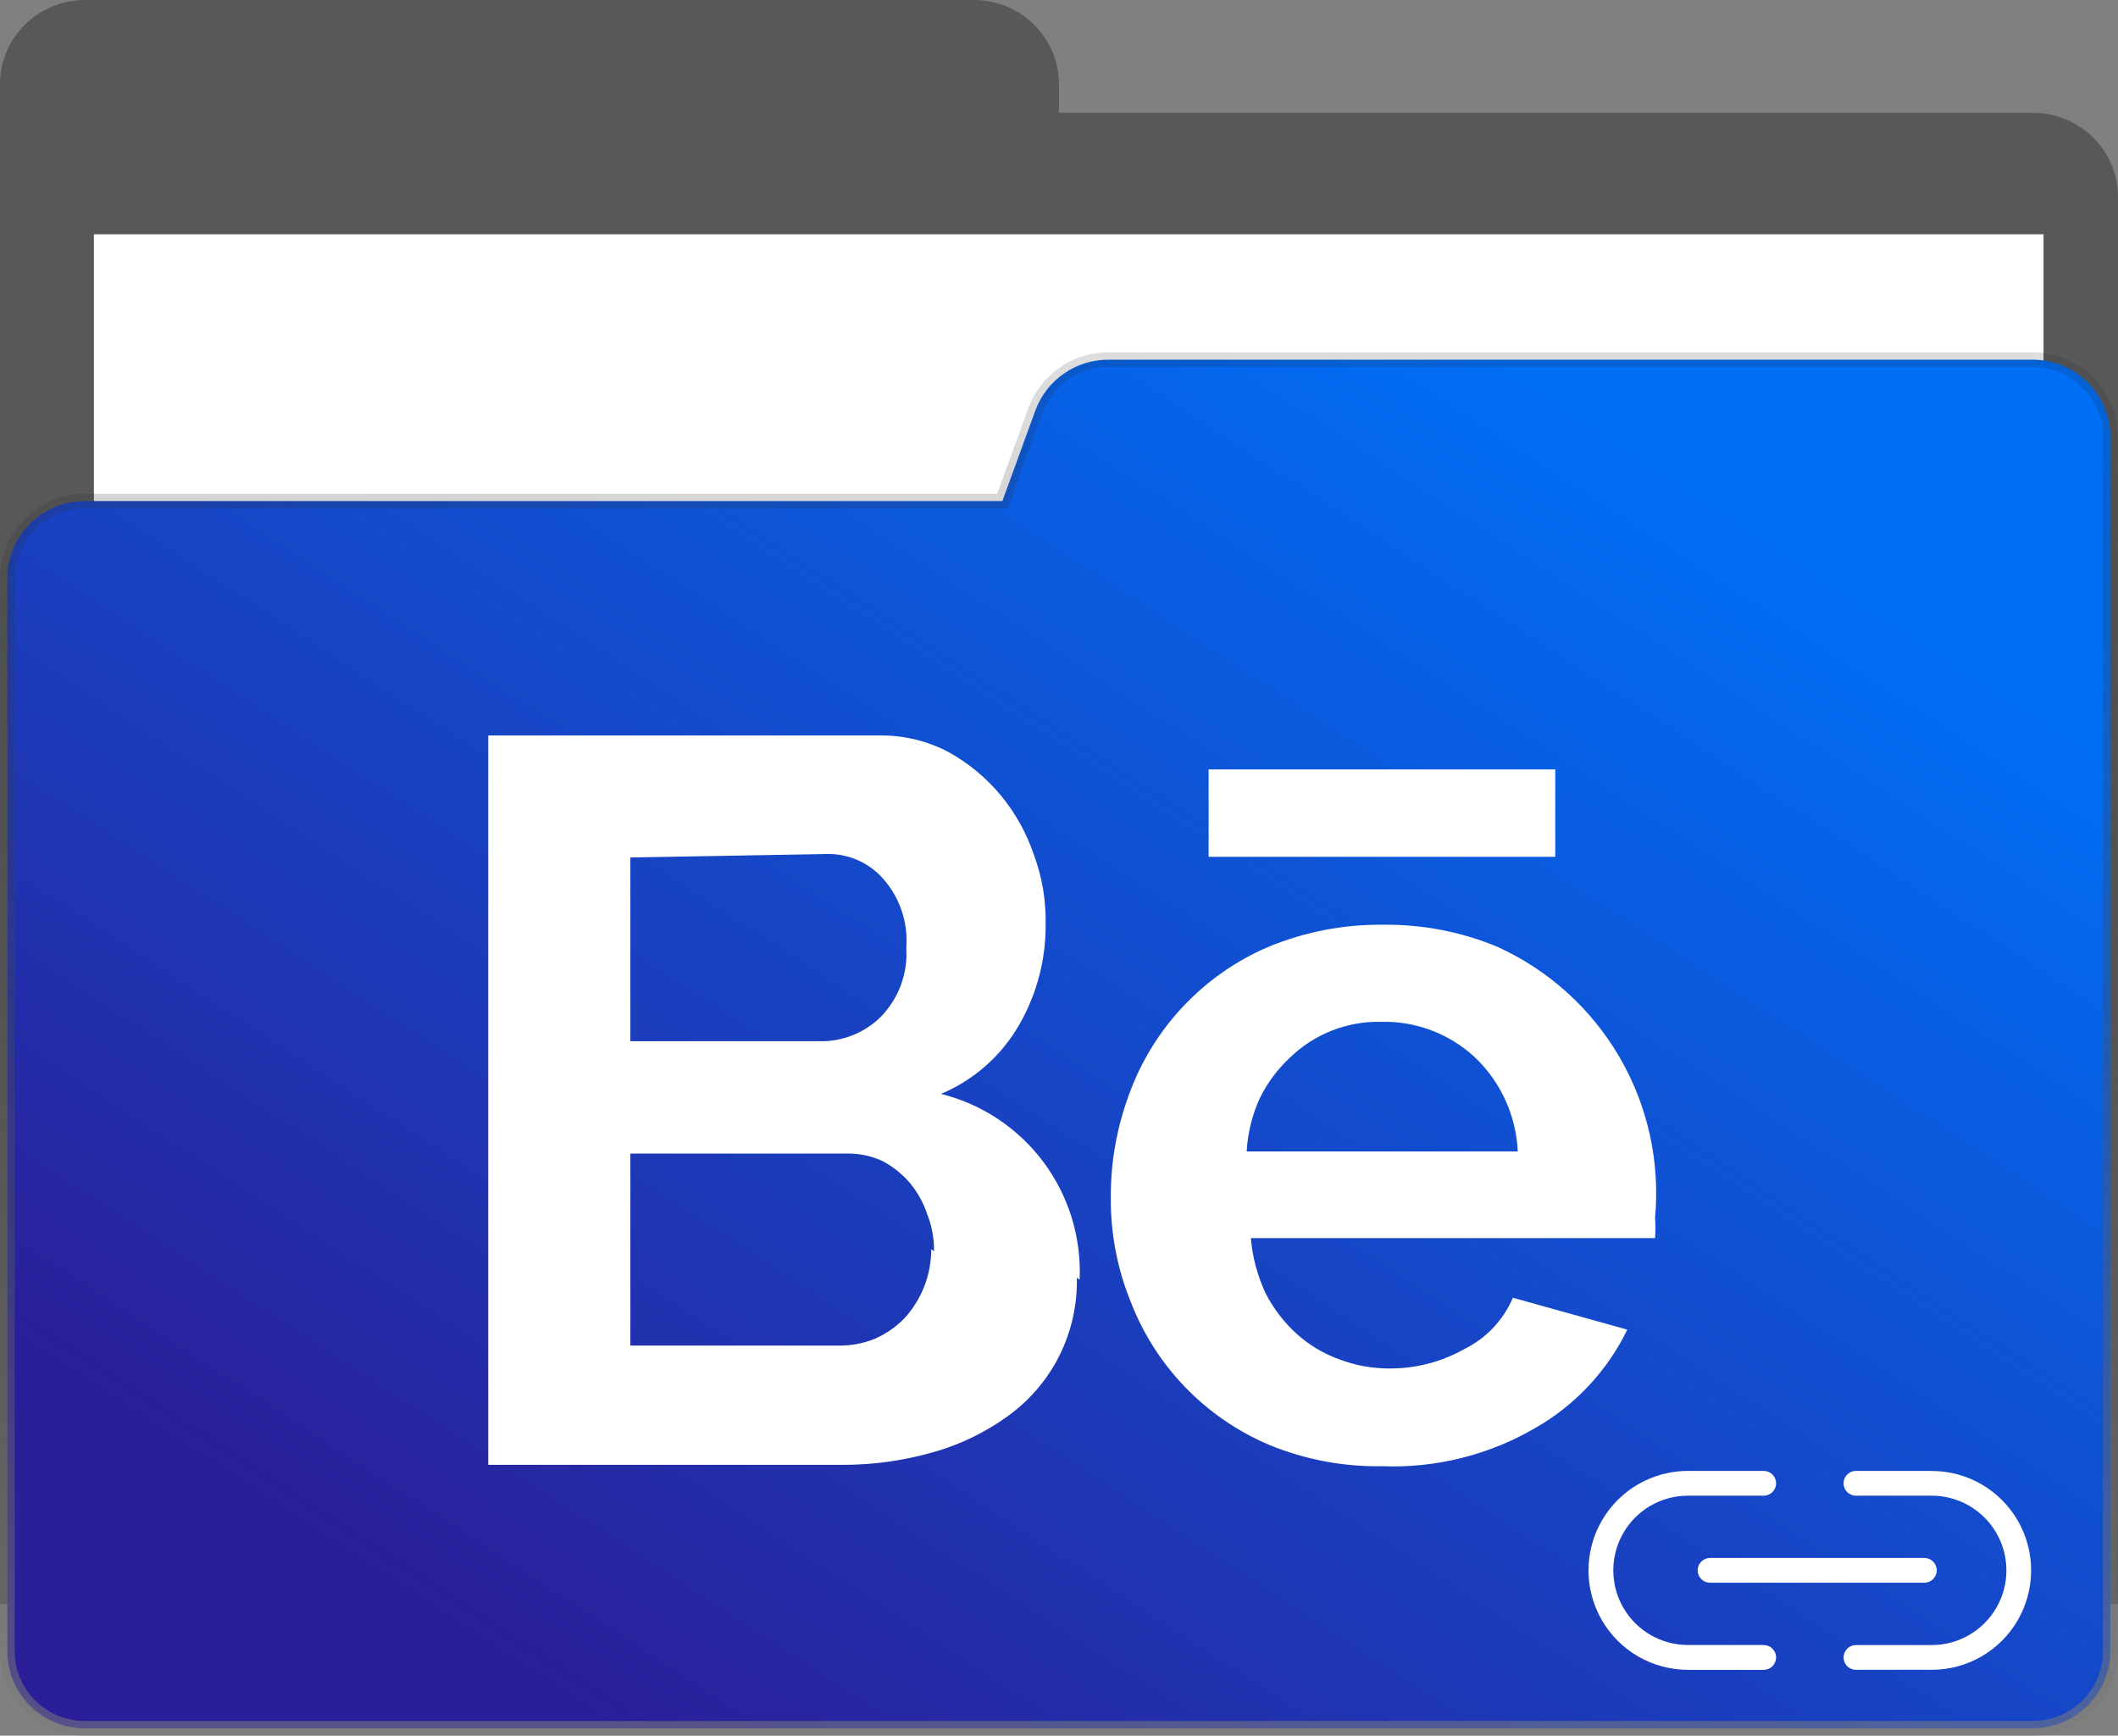 <svg width="72" height="59" viewBox="0 0 72 59" fill="none" xmlns="http://www.w3.org/2000/svg">
<rect x="0" y="0" width="72" height="59" fill="#808080" stroke="none"/>
<g clip-path="url(#clip0_293_6665)">
<path d="M36 3.845V2.872C36 1.282 34.704 0 33.108 0H2.892C1.296 0 0 1.282 0 2.86V54.525H72V6.694C72 5.115 70.704 3.834 69.108 3.834H36V3.845Z" fill="#585858"/>
<path d="M69.468 7.964H3.192V55.048H69.468V7.964Z" fill="white"/>
<path d="M33.9 17.032H34.075L34.135 16.868L35.202 13.938C35.202 13.938 35.203 13.937 35.203 13.937C35.586 12.909 36.584 12.215 37.702 12.226V12.226H37.704H69.096C70.556 12.226 71.738 13.398 71.738 14.836V56.14C71.738 57.578 70.556 58.75 69.096 58.75H2.892C1.431 58.75 0.25 57.578 0.25 56.14V19.655C0.25 18.204 1.432 17.032 2.892 17.032H33.9Z" fill="url(#paint0_linear_293_6665)" stroke="url(#paint1_linear_293_6665)" stroke-width="0.5"/>
<path d="M57.711 53.38C57.711 53.491 57.755 53.599 57.834 53.677C57.913 53.756 58.02 53.801 58.132 53.801H65.418C65.65 53.801 65.838 53.612 65.838 53.38C65.838 53.147 65.65 52.959 65.418 52.959H58.132C58.02 52.959 57.913 53.003 57.834 53.082C57.755 53.161 57.711 53.268 57.711 53.38V53.38Z" fill="white"/>
<path d="M59.956 55.918H57.381C56.474 55.918 55.636 55.434 55.183 54.649C54.73 53.864 54.73 52.896 55.183 52.111C55.636 51.326 56.474 50.842 57.381 50.842H59.956C60.189 50.842 60.377 50.654 60.377 50.421C60.377 50.189 60.189 50 59.956 50H57.381C56.173 50 55.057 50.645 54.453 51.691C53.849 52.737 53.849 54.025 54.453 55.071C55.057 56.117 56.173 56.762 57.381 56.762H59.956C60.189 56.762 60.377 56.573 60.377 56.341C60.377 56.108 60.189 55.92 59.956 55.92V55.918Z" fill="white"/>
<path d="M65.668 50H63.092C62.859 50 62.671 50.188 62.671 50.421C62.671 50.653 62.859 50.842 63.092 50.842H65.668C66.575 50.842 67.413 51.326 67.866 52.111C68.32 52.897 68.32 53.865 67.866 54.65C67.413 55.436 66.575 55.92 65.668 55.92H63.092C62.859 55.92 62.671 56.108 62.671 56.341C62.671 56.573 62.859 56.761 63.092 56.761H65.668C66.875 56.761 67.991 56.117 68.594 55.072C69.198 54.026 69.198 52.738 68.594 51.692C67.991 50.646 66.875 50.002 65.668 50.002V50Z" fill="white"/>
<path d="M36.607 43.431C36.628 44.349 36.424 45.258 36.014 46.08C35.603 46.901 34.997 47.61 34.25 48.144C33.481 48.7 32.619 49.115 31.705 49.37C30.693 49.657 29.645 49.8 28.594 49.794H16.598V25H29.89C30.71 24.989 31.521 25.183 32.247 25.566C32.921 25.94 33.52 26.435 34.014 27.027C34.513 27.628 34.896 28.315 35.145 29.054C35.426 29.808 35.562 30.607 35.546 31.411C35.557 32.609 35.248 33.789 34.651 34.828C34.046 35.885 33.11 36.714 31.987 37.185C33.382 37.532 34.612 38.35 35.472 39.502C36.331 40.653 36.765 42.066 36.701 43.501L36.607 43.431ZM21.429 29.148V35.394H27.863C28.246 35.402 28.627 35.333 28.983 35.191C29.34 35.049 29.664 34.838 29.937 34.569C30.241 34.26 30.475 33.89 30.626 33.484C30.776 33.078 30.838 32.644 30.809 32.212C30.842 31.786 30.788 31.357 30.65 30.952C30.513 30.546 30.294 30.174 30.008 29.855C29.766 29.585 29.467 29.37 29.133 29.228C28.799 29.085 28.438 29.018 28.075 29.031L21.429 29.148ZM31.752 42.535C31.758 42.099 31.678 41.667 31.516 41.262C31.384 40.865 31.175 40.497 30.903 40.178C30.649 39.891 30.346 39.651 30.008 39.471C29.646 39.302 29.252 39.214 28.853 39.212H21.429V45.74H28.499C28.927 45.748 29.353 45.668 29.748 45.504C30.118 45.341 30.454 45.109 30.738 44.821C31.329 44.178 31.657 43.337 31.657 42.464L31.752 42.535Z" fill="white"/>
<path d="M46.999 49.841C45.675 49.865 44.359 49.617 43.134 49.111C42.059 48.653 41.087 47.983 40.277 47.141C39.467 46.298 38.836 45.301 38.421 44.208C37.976 43.1 37.752 41.915 37.761 40.72C37.753 39.505 37.969 38.299 38.397 37.162C38.803 36.055 39.43 35.044 40.241 34.189C41.051 33.334 42.028 32.653 43.111 32.189C44.35 31.675 45.681 31.418 47.023 31.435C48.357 31.418 49.681 31.675 50.912 32.189C52.65 32.979 54.099 34.291 55.058 35.942C56.017 37.593 56.438 39.502 56.262 41.404C56.28 41.631 56.28 41.86 56.262 42.087H42.522C42.577 42.732 42.744 43.362 43.017 43.949C43.283 44.473 43.642 44.944 44.077 45.34C44.503 45.723 44.999 46.019 45.538 46.212C46.08 46.417 46.656 46.521 47.235 46.518C48.127 46.523 49.004 46.295 49.781 45.858C50.521 45.492 51.106 44.873 51.43 44.114L55.319 45.198C54.635 46.604 53.543 47.771 52.184 48.545C50.614 49.459 48.816 49.909 46.999 49.841V49.841ZM51.595 39.141C51.541 37.924 51.017 36.776 50.134 35.936C49.27 35.137 48.129 34.706 46.952 34.734C46.378 34.721 45.808 34.823 45.273 35.033C44.739 35.244 44.252 35.559 43.842 35.96C43.423 36.35 43.08 36.813 42.828 37.327C42.566 37.898 42.415 38.514 42.38 39.141H51.595Z" fill="white"/>
<path d="M41.086 26.155H52.87V29.125H41.086V26.155Z" fill="white"/>
</g>
<defs>
<linearGradient id="paint0_linear_293_6665" x1="61.451" y1="18.859" x2="30.996" y2="65.481" gradientUnits="userSpaceOnUse">
<stop stop-color="#006EF5"/>
<stop offset="0.78" stop-color="#2131AE"/>
<stop offset="1" stop-color="#2B1E99"/>
</linearGradient>
<linearGradient id="paint1_linear_293_6665" x1="36" y1="112.869" x2="36" y2="-5.986" gradientUnits="userSpaceOnUse">
<stop stop-color="#E2E2E2"/>
<stop offset="1" stop-opacity="0"/>
</linearGradient>
<clipPath id="clip0_293_6665">
<rect width="72" height="59" fill="white"/>
</clipPath>
</defs>
</svg>
